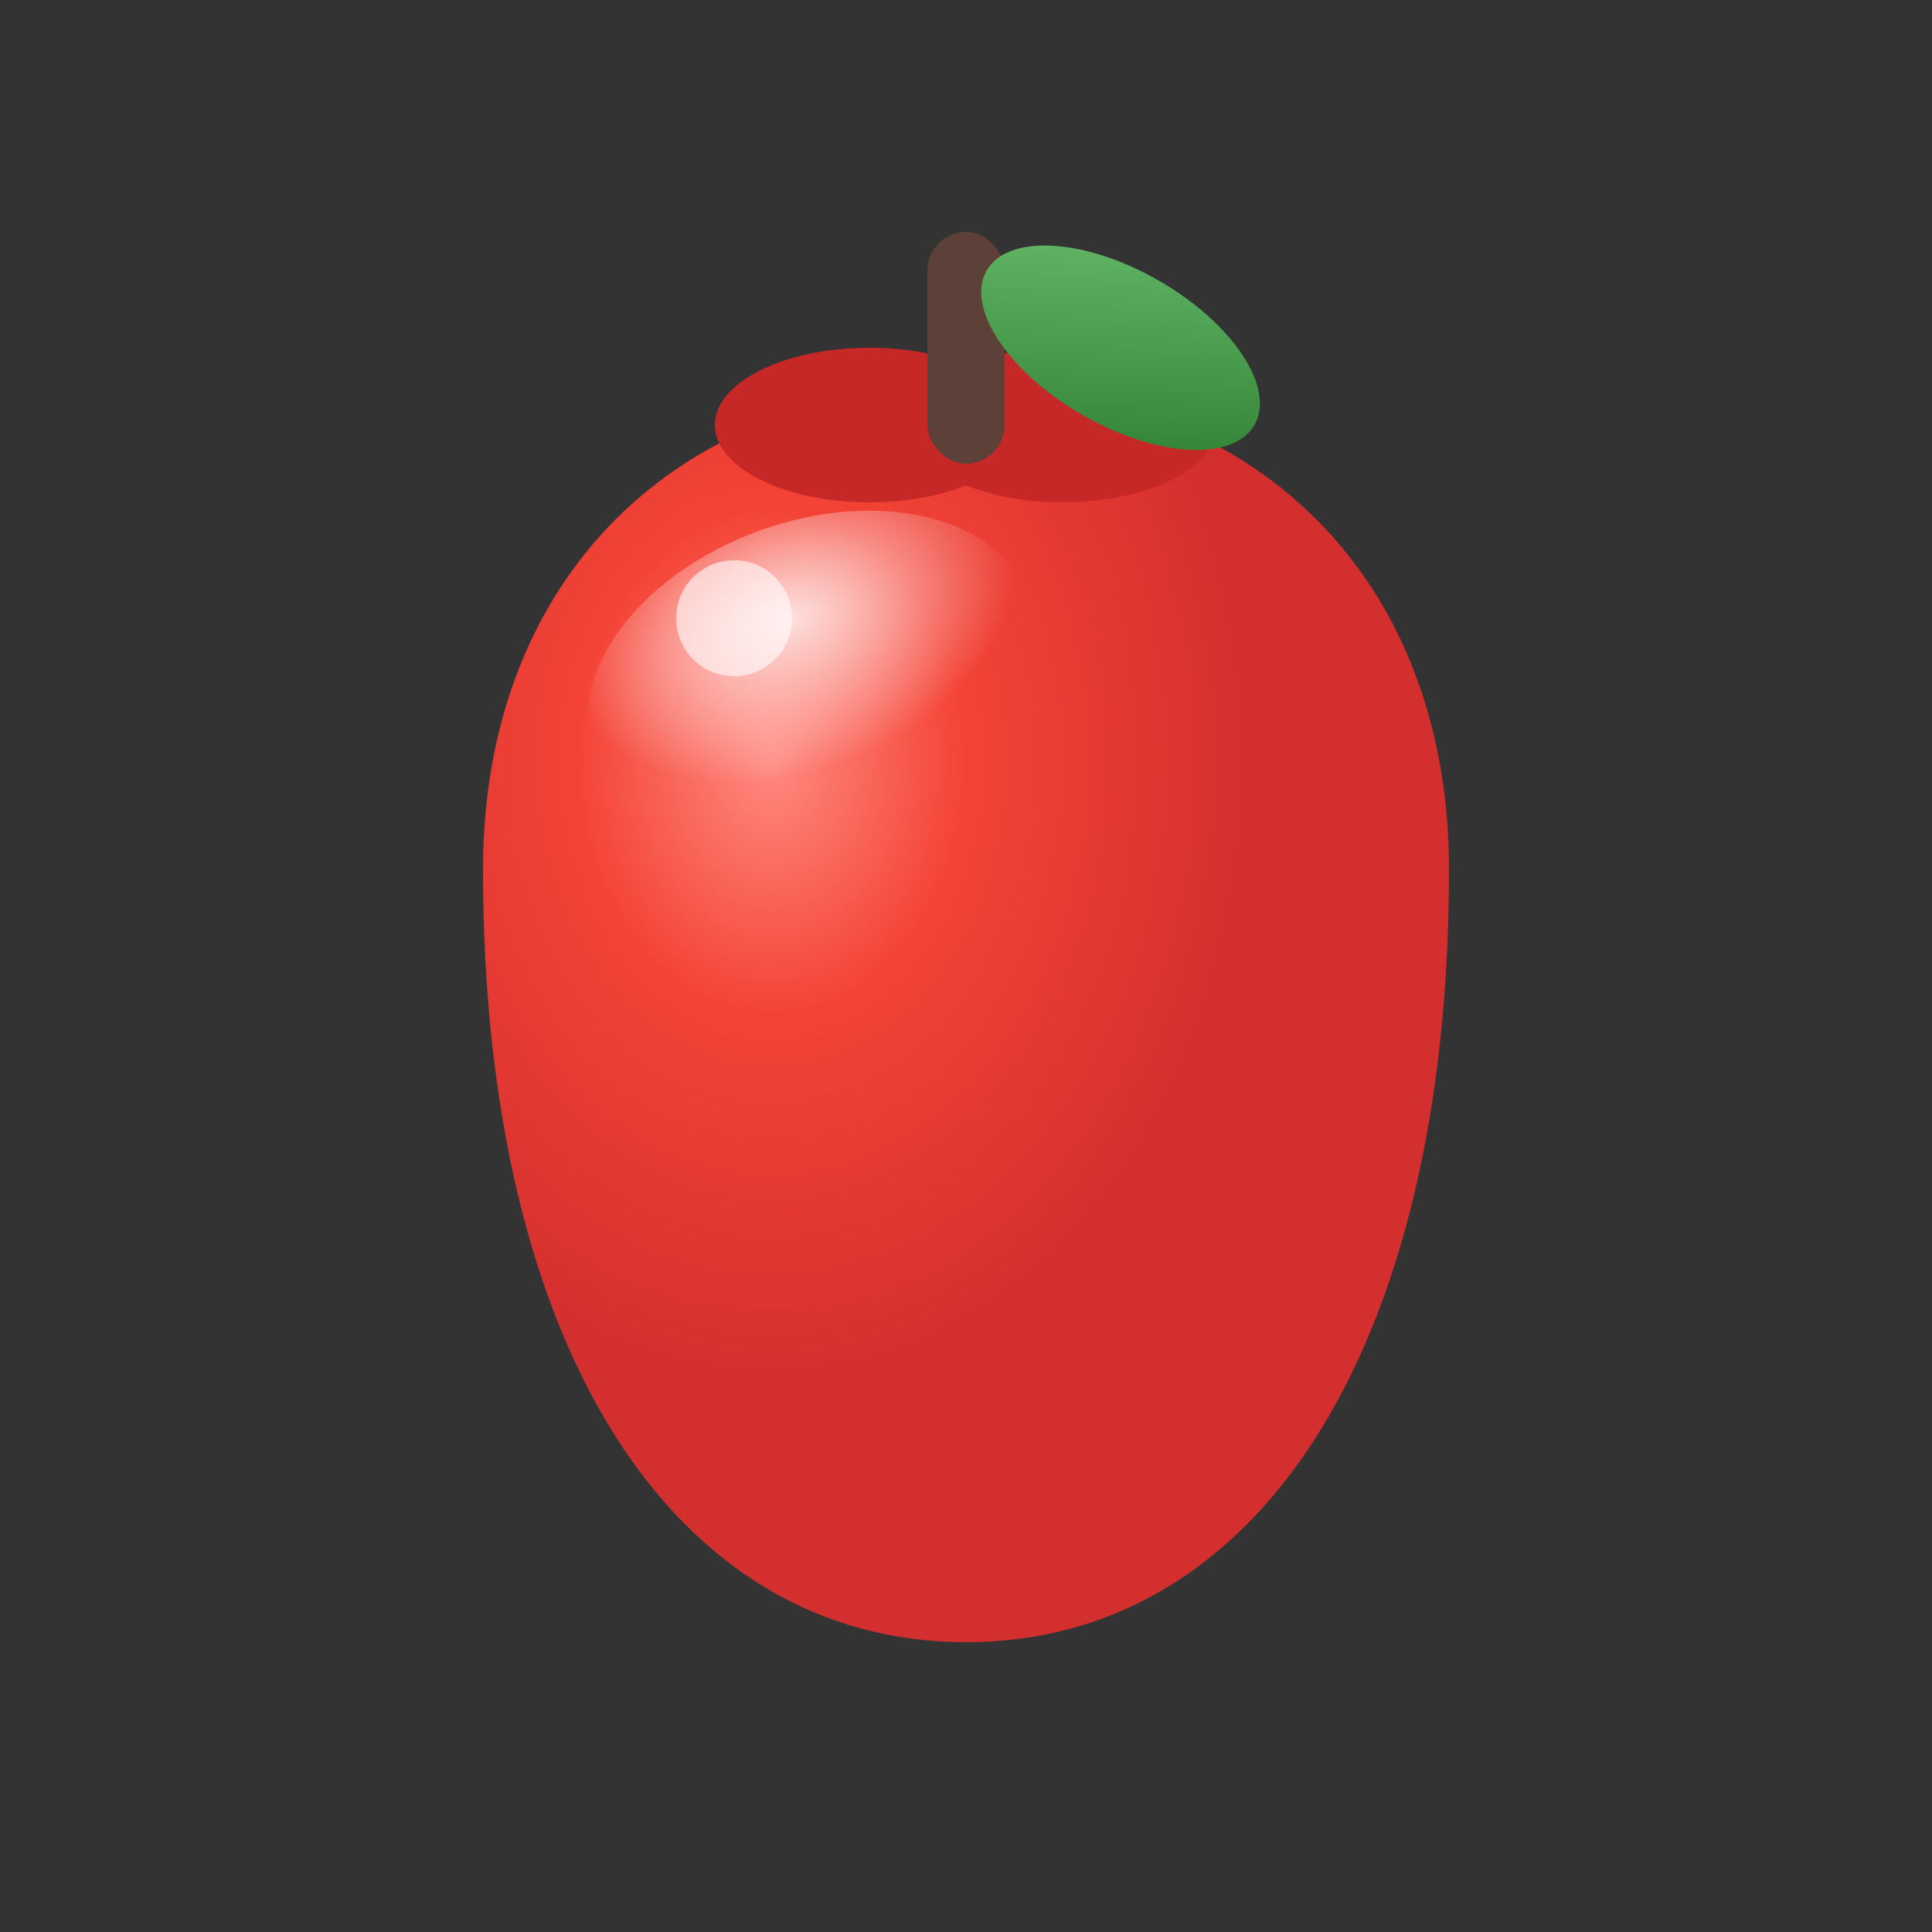 <?xml version="1.0" encoding="UTF-8"?>
<svg width="100" height="100" viewBox="0 0 100 100" xmlns="http://www.w3.org/2000/svg">
  <rect x="0" y="0" width="100" height="100" fill="#333333" stroke="none"/>
  <!-- 定义渐变 -->
  <defs>
    <!-- 苹果主体渐变 -->
    <radialGradient id="appleGradient" cx="0.3" cy="0.3">
      <stop offset="0%" stop-color="#ff8a80"/>
      <stop offset="40%" stop-color="#f44336"/>
      <stop offset="100%" stop-color="#d32f2f"/>
    </radialGradient>
    
    <!-- 高光渐变 -->
    <radialGradient id="highlightGradient" cx="0.5" cy="0.3">
      <stop offset="0%" stop-color="rgba(255,255,255,0.8)"/>
      <stop offset="100%" stop-color="rgba(255,255,255,0)"/>
    </radialGradient>
    
    <!-- 叶子渐变 -->
    <linearGradient id="leafGradient" x1="0%" y1="0%" x2="100%" y2="100%">
      <stop offset="0%" stop-color="#66bb6a"/>
      <stop offset="100%" stop-color="#2e7d32"/>
    </linearGradient>
  </defs>
  
  <!-- 苹果主体 -->
  <path d="M50 20 C65 20, 75 30, 75 45 C75 70, 65 85, 50 85 C35 85, 25 70, 25 45 C25 30, 35 20, 50 20 Z" 
        fill="url(#appleGradient)" stroke="none"/>
  
  <!-- 苹果顶部凹陷 -->
  <ellipse cx="45" cy="22" rx="8" ry="4" fill="#c62828"/>
  <ellipse cx="55" cy="22" rx="8" ry="4" fill="#c62828"/>
  
  <!-- 苹果茎 -->
  <rect x="48" y="12" width="4" height="12" fill="#5d4037" rx="2"/>
  
  <!-- 叶子 -->
  <ellipse cx="58" cy="18" rx="8" ry="4" fill="url(#leafGradient)" 
           transform="rotate(30 58 18)"/>
  
  <!-- 高光 -->
  <ellipse cx="42" cy="35" rx="12" ry="8" fill="url(#highlightGradient)" 
           transform="rotate(-20 42 35)"/>
  
  <!-- 小高光点 -->
  <circle cx="38" cy="32" r="3" fill="rgba(255,255,255,0.6)"/>
</svg> 